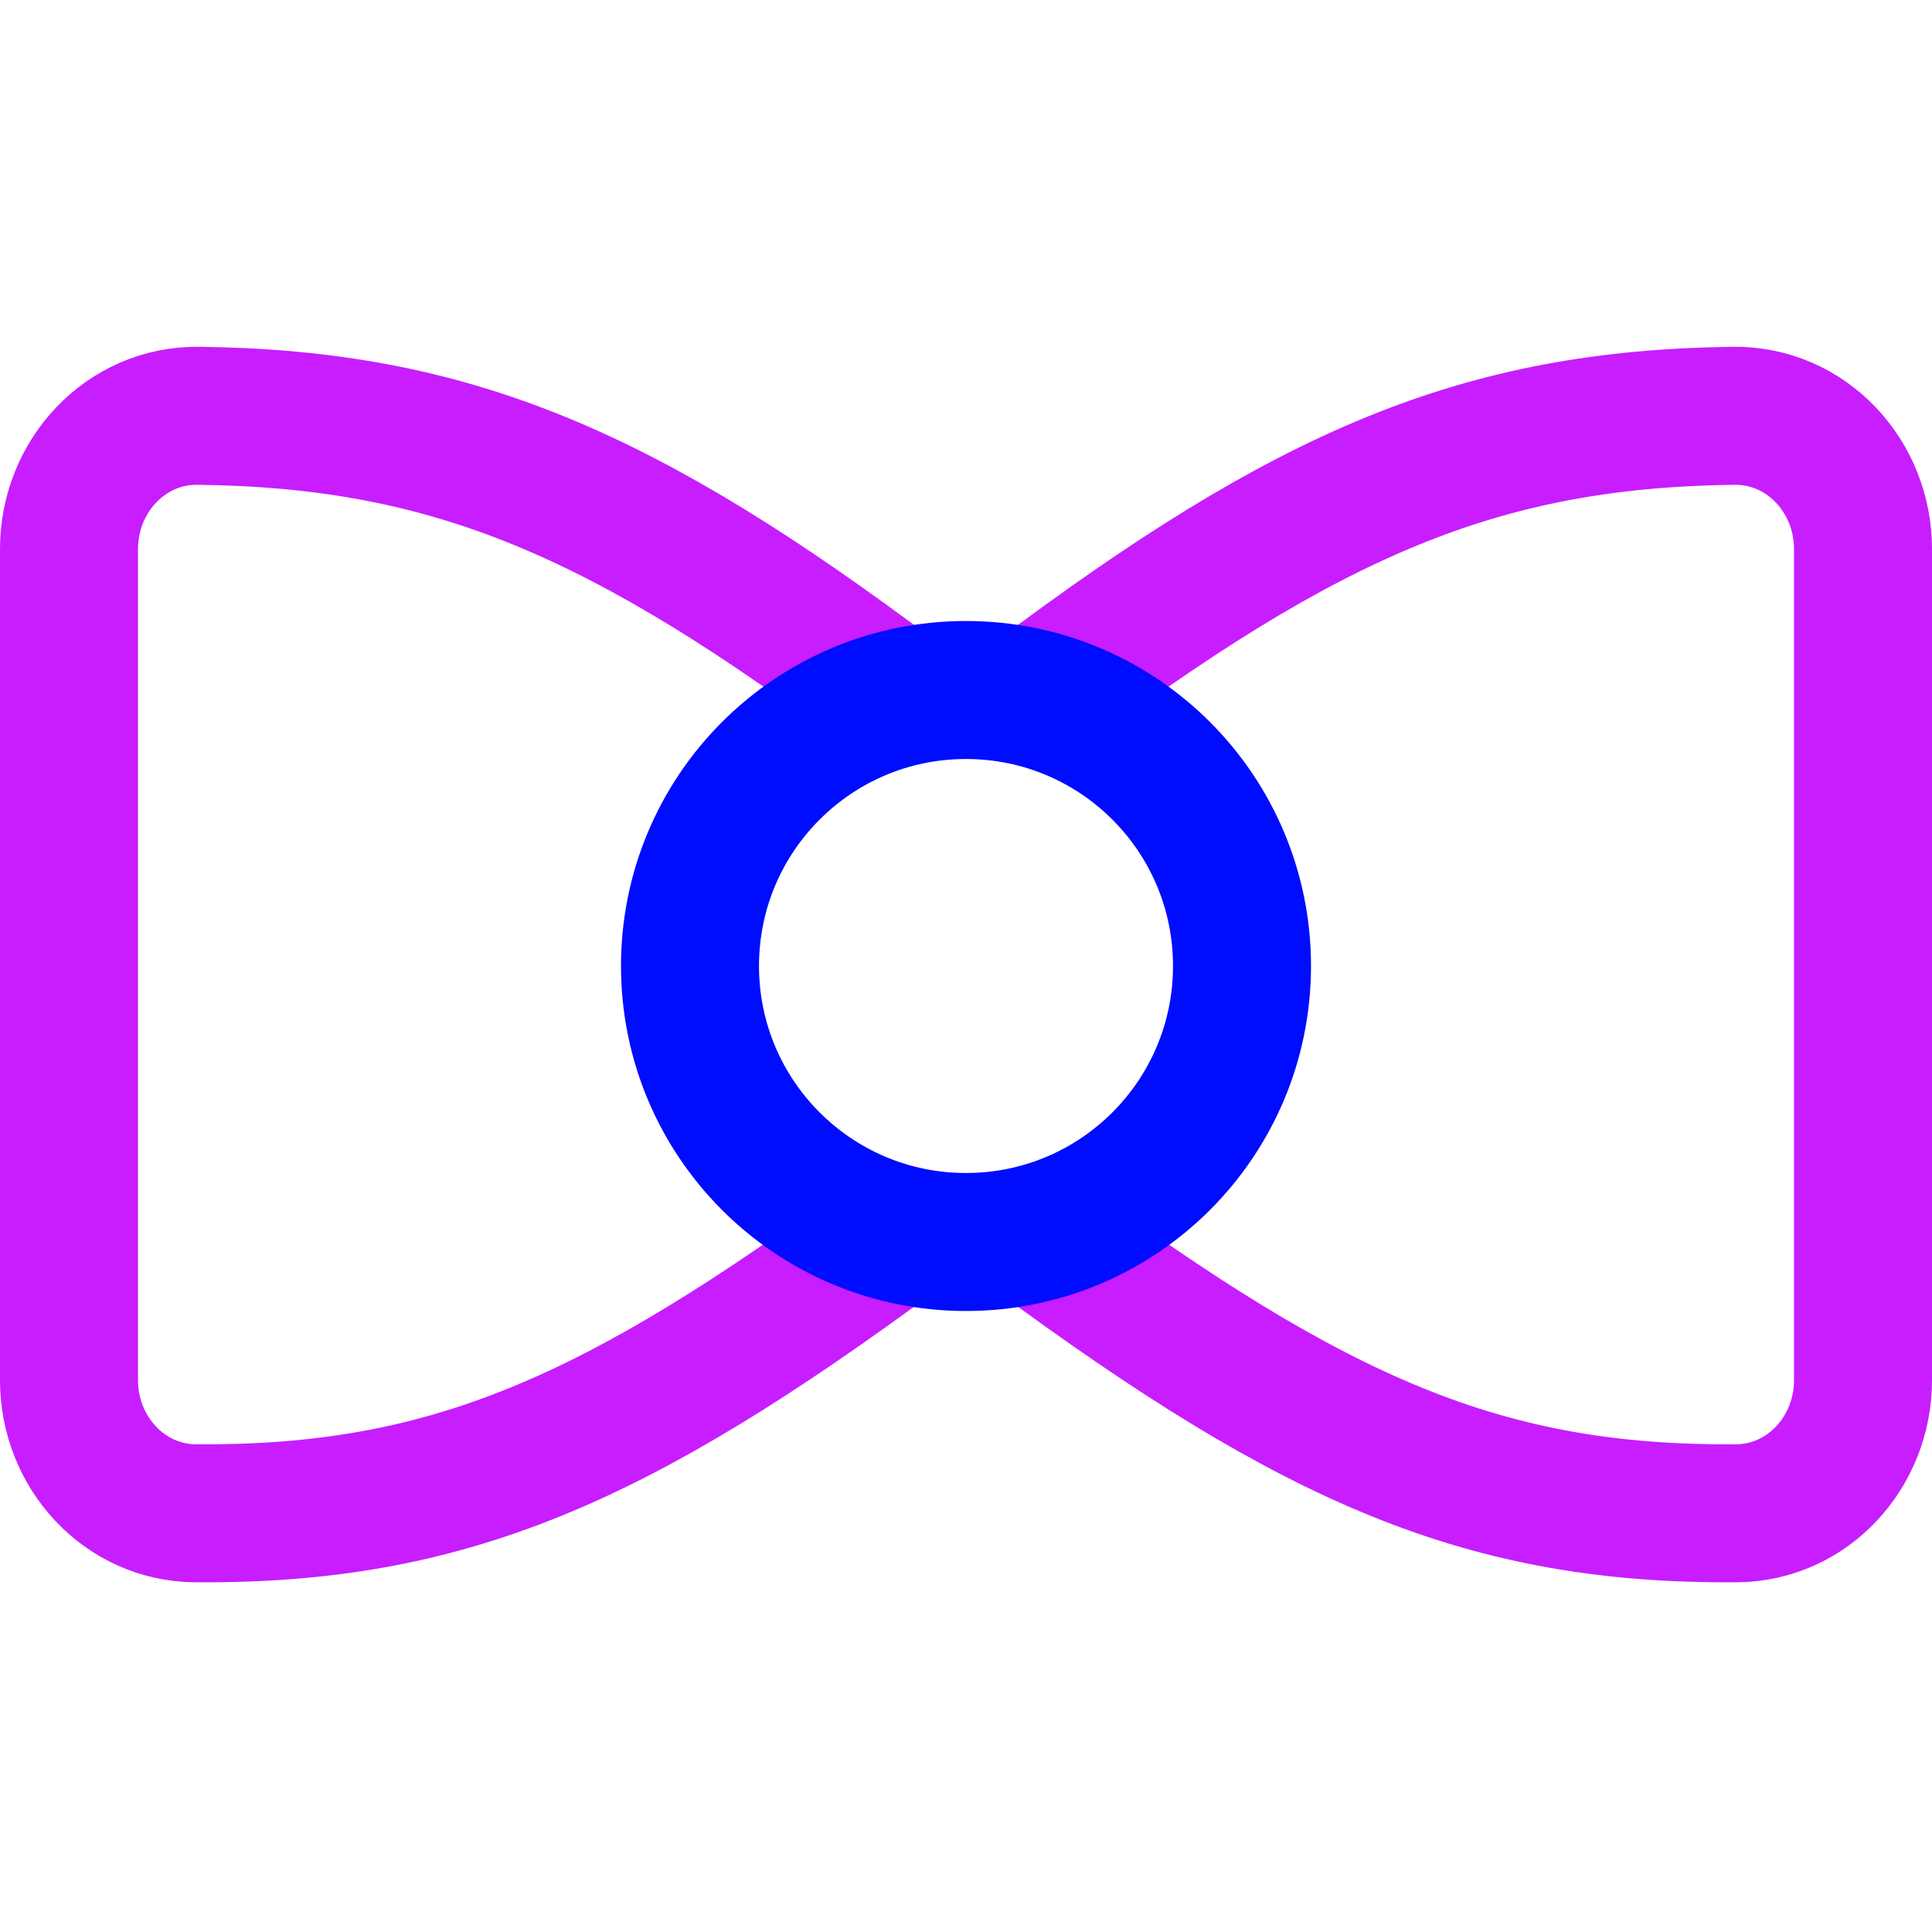 <svg xmlns="http://www.w3.org/2000/svg" fill="none" viewBox="0 0 14 14" id="Bow-Tie--Streamline-Core-Neon">
  <desc>
    Bow Tie Streamline Icon: https://streamlinehq.com
  </desc>
  <g id="bow-tie--bow-tie-dress-gentleman-cloth-clothing-accessories">
    <path id="Vector" stroke="#c71dff" stroke-linecap="round" stroke-linejoin="round" d="M6.5 8.94C4.459 10.446 3.238 10.979 1.417 10.966 0.898 10.962 0.5 10.521 0.5 10.002V3.978c0 -0.528 0.411 -0.972 0.938 -0.965C3.27 3.035 4.519 3.57 6.5 5.06" stroke-width="1"></path>
    <path id="Vector_2" stroke="#c71dff" stroke-linecap="round" stroke-linejoin="round" d="M7.5 8.94c2.041 1.506 3.262 2.039 5.083 2.026 0.519 -0.004 0.917 -0.445 0.917 -0.964V3.978c0 -0.528 -0.411 -0.972 -0.938 -0.965 -1.832 0.023 -3.081 0.558 -5.062 2.047" stroke-width="1"></path>
    <path id="Vector_3" stroke="#000cfe" stroke-linecap="round" stroke-linejoin="round" d="M7 9c1.105 0 2 -0.895 2 -2s-0.895 -2 -2 -2 -2 0.895 -2 2 0.895 2 2 2Z" stroke-width="1"></path>
  </g>
</svg>
